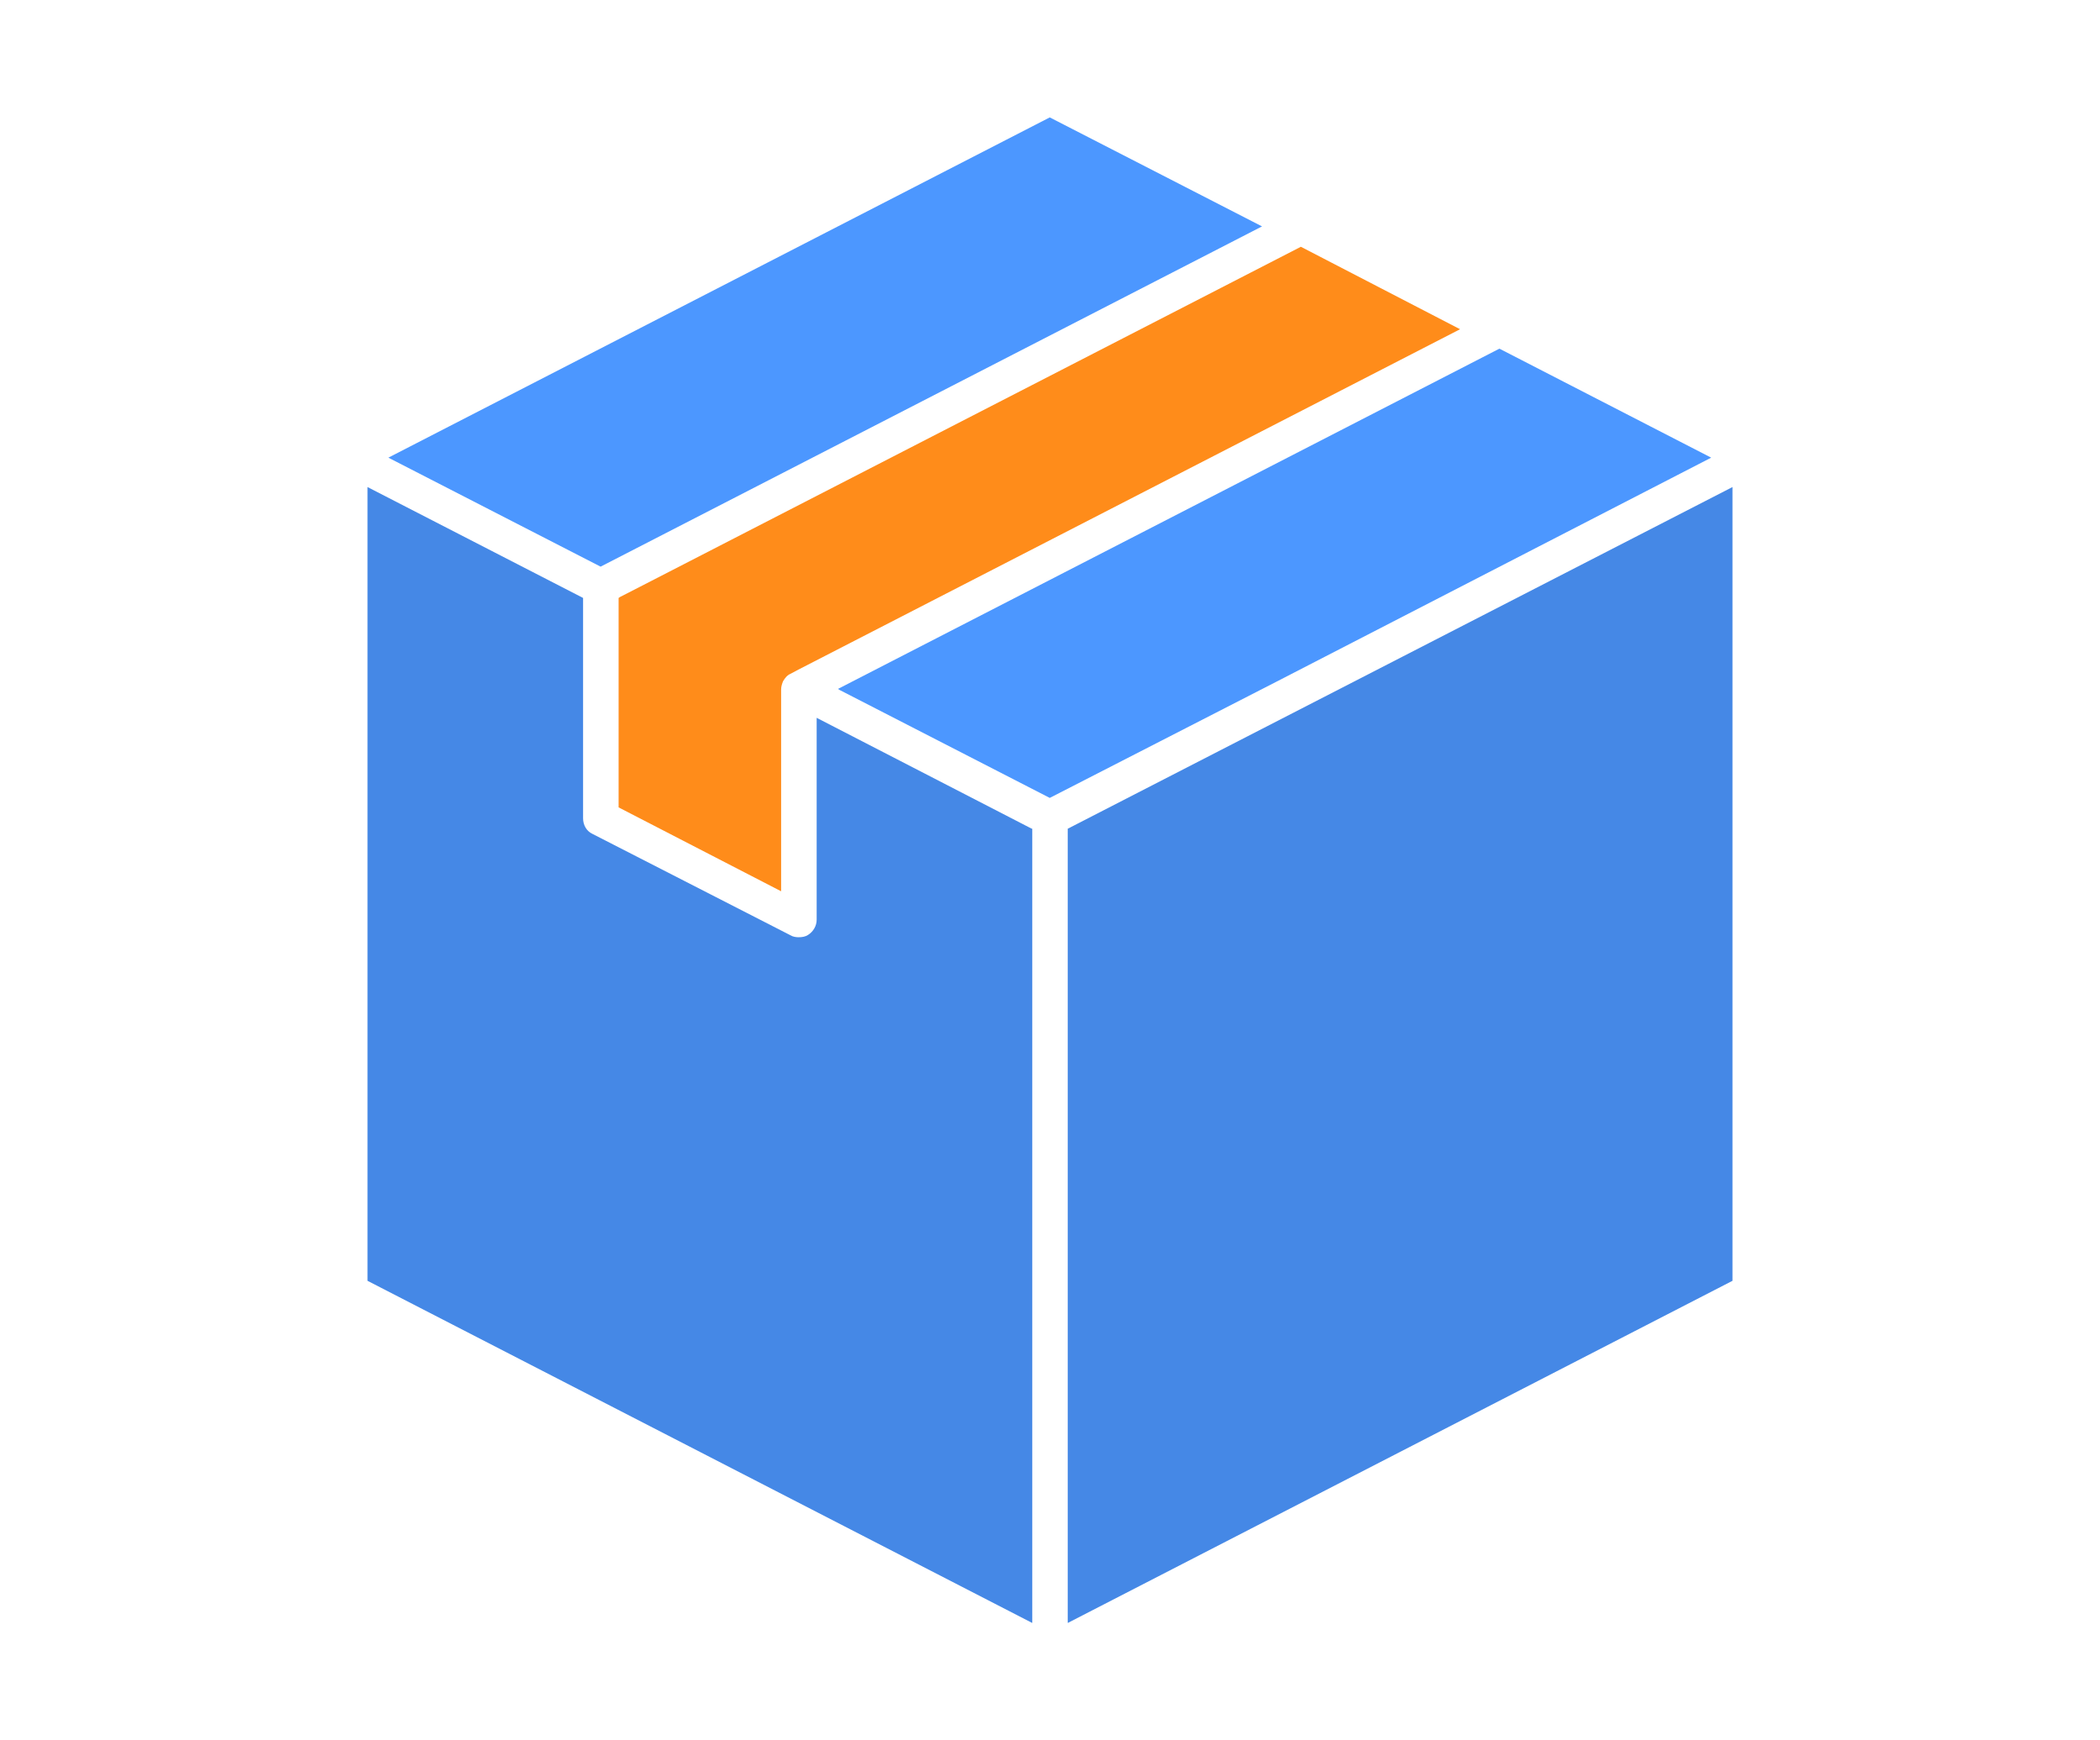 <?xml version="1.0" standalone="no"?><!-- Generator: Gravit.io --><svg xmlns="http://www.w3.org/2000/svg" xmlns:xlink="http://www.w3.org/1999/xlink" style="isolation:isolate" viewBox="0 0 140 116" width="140" height="116"><defs><clipPath id="_clipPath_n0HuTqZik6386BjYDhkzbzZvn7P0lCiT"><rect width="140" height="116"/></clipPath></defs><g clip-path="url(#_clipPath_n0HuTqZik6386BjYDhkzbzZvn7P0lCiT)"><path d=" M 114.079 30.504 L 99.96 23.239 L 55.865 45.918 L 55.96 45.981 L 69.984 53.183 L 85.082 45.444 L 114.079 30.504 L 114.079 30.504 Z " fill="rgb(76,151,255)"/><path d=" M 84.135 15.09 L 69.984 7.825 L 25.89 30.504 L 40.04 37.769 L 84.135 15.09 Z " fill="rgb(76,151,255)"/><path d=" M 54.444 47.845 L 54.444 61.301 C 54.444 61.711 54.223 62.09 53.875 62.312 C 53.686 62.438 53.465 62.469 53.243 62.469 C 53.054 62.469 52.864 62.438 52.707 62.343 L 39.503 55.584 C 39.093 55.394 38.872 54.984 38.872 54.541 L 38.872 39.854 L 24.5 32.463 L 24.5 85.369 L 68.816 108.175 L 68.816 55.236 L 68.784 55.236 L 54.444 47.845 L 54.444 47.845 Z " fill="rgb(69,136,230)"/><path d=" M 42.631 39.127 L 41.335 39.791 L 41.241 39.854 L 41.241 53.815 L 52.075 59.406 L 52.075 45.95 C 52.075 45.76 52.138 45.571 52.201 45.413 C 52.327 45.192 52.485 45.002 52.707 44.908 L 53.243 44.623 L 97.338 21.944 L 92.031 19.196 L 86.725 16.448 L 42.631 39.127 Z " fill="rgb(255,140,26)"/><path d=" M 71.184 55.236 L 71.184 108.175 L 115.5 85.369 L 115.5 32.463 L 71.184 55.236 Z " fill="rgb(69,136,230)"/></g></svg>